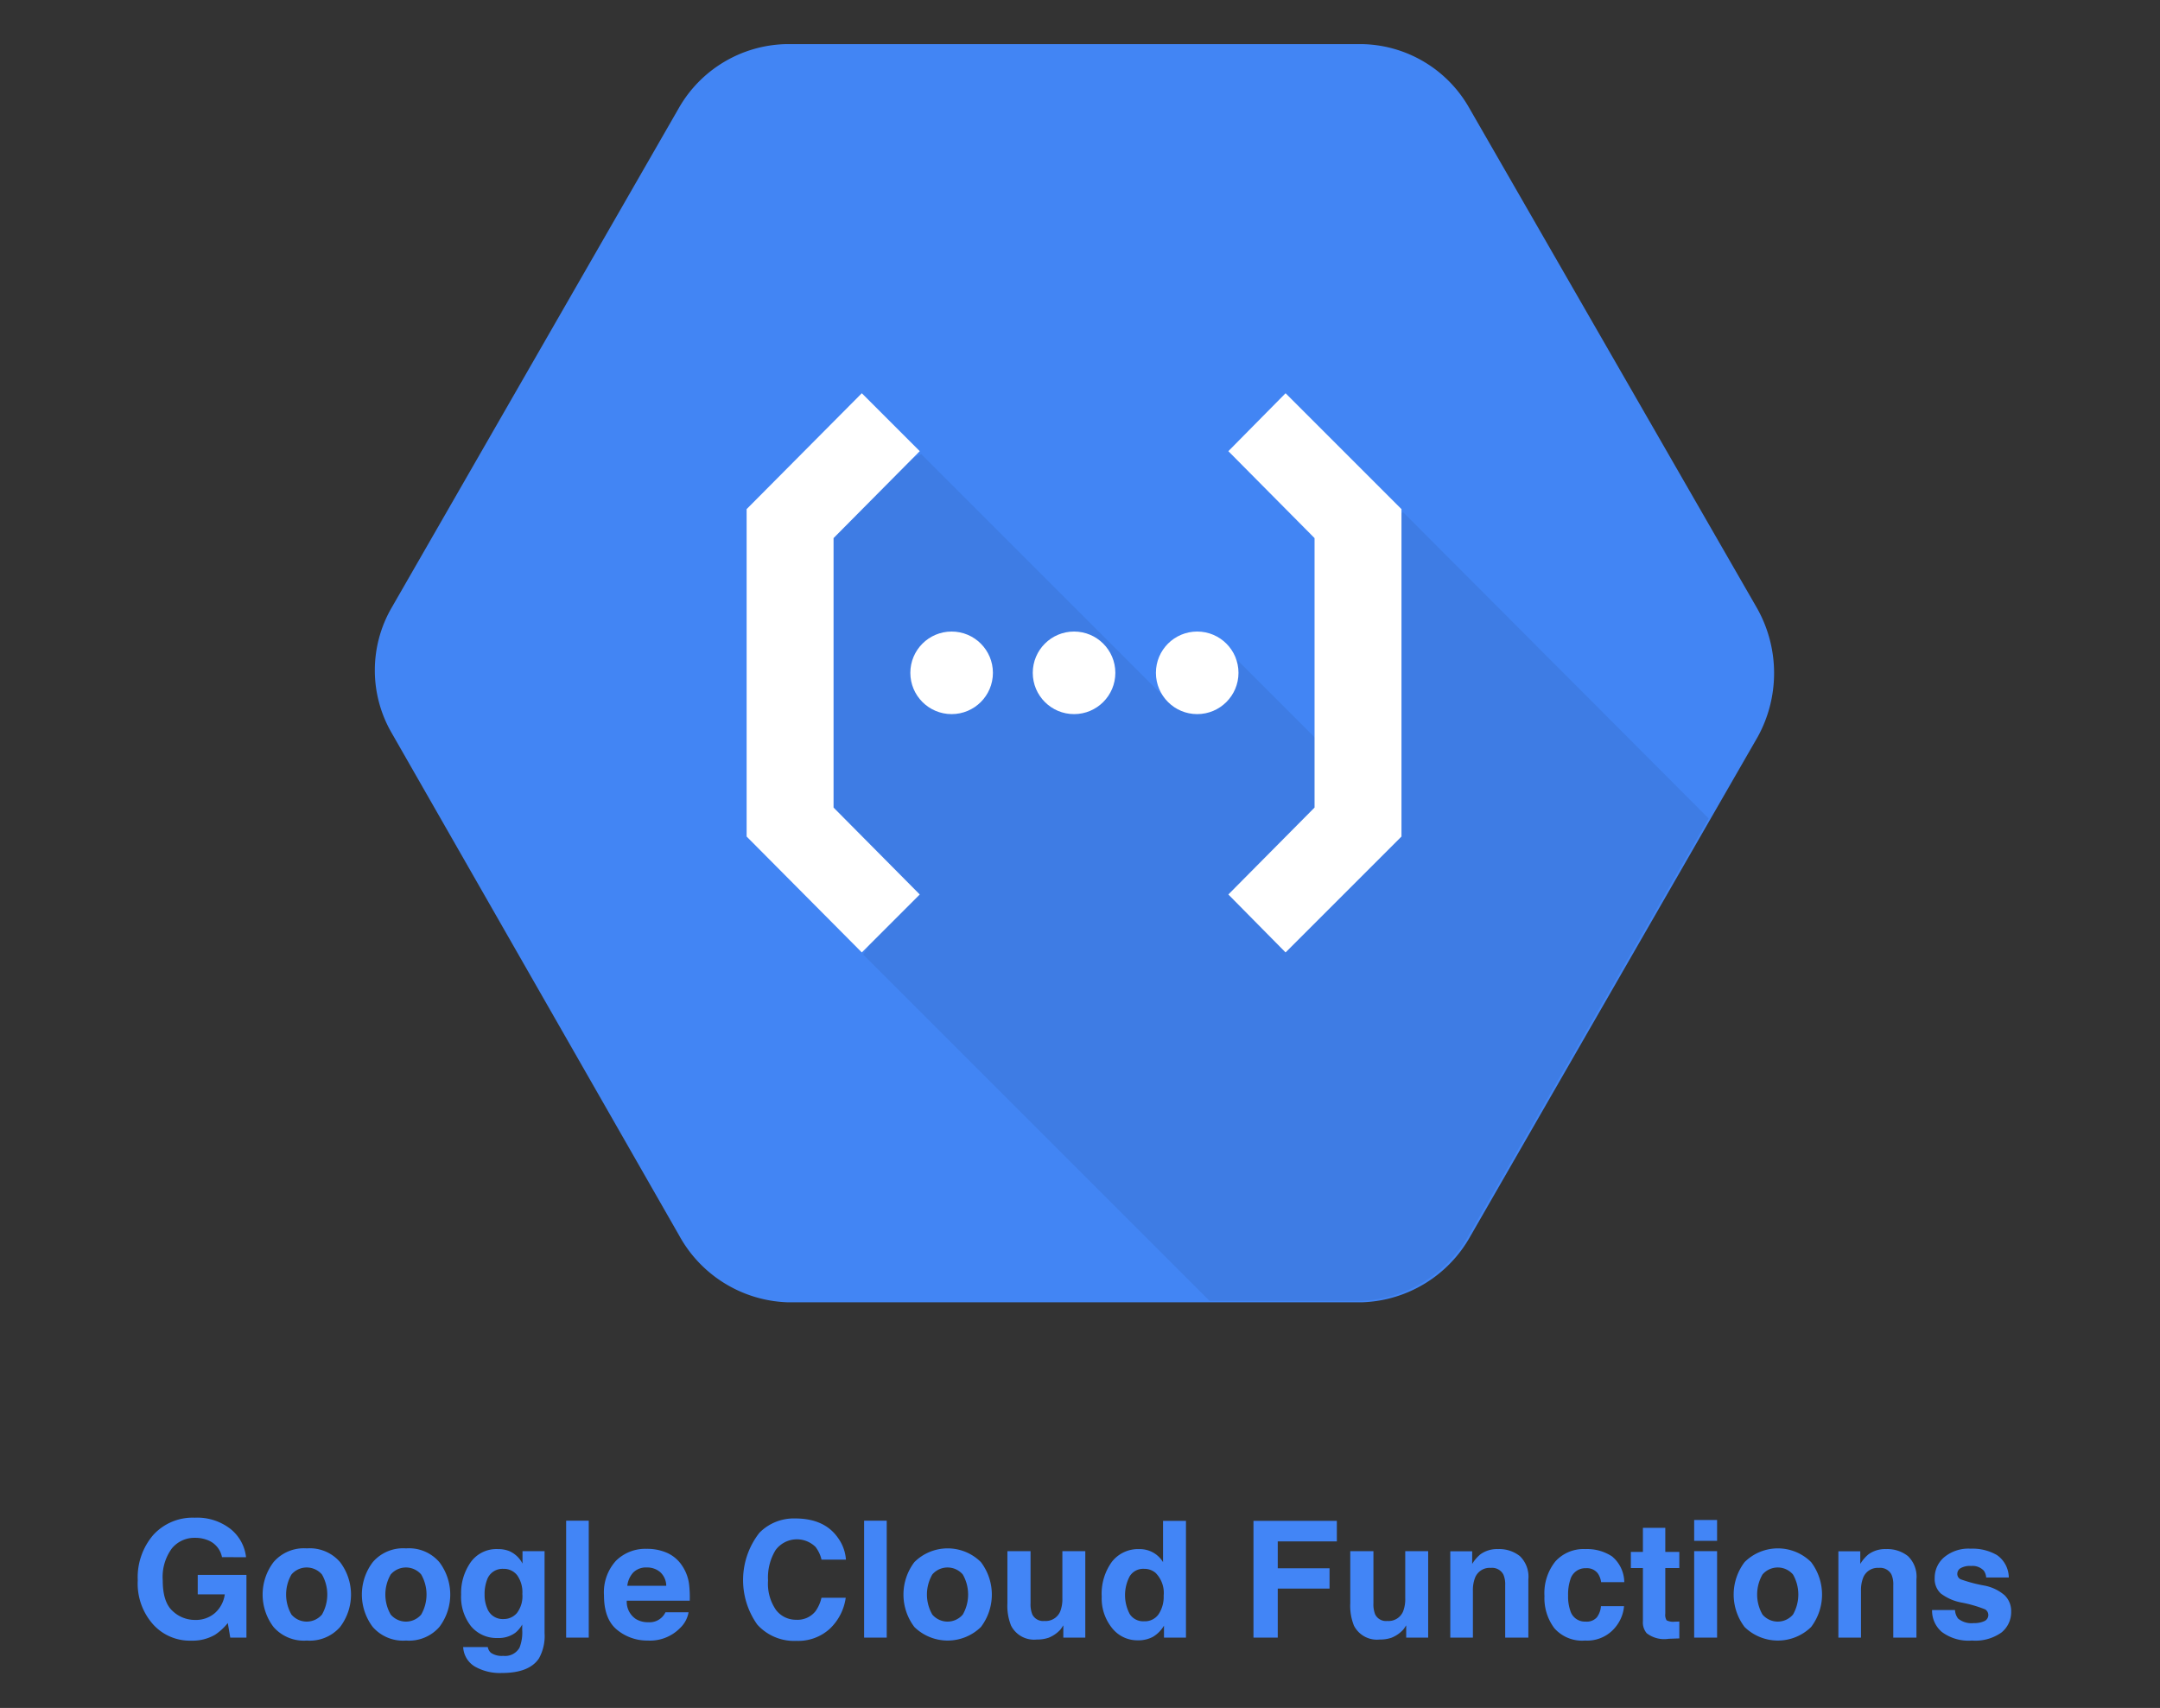 <svg id="Layer_1" data-name="Layer 1" xmlns="http://www.w3.org/2000/svg" viewBox="0 0 293.28 231.92"><rect x="0" y="0" width="293.28" height="231.92" fill="#333333" stroke="none"/><defs><style>.cls-1{fill:#4285f4;}.cls-2{opacity:0.07;}.cls-2,.cls-4{isolation:isolate;}.cls-3{fill:#fff;}.cls-5{fill:#4285f6;}</style></defs><title>google-cloud-functions</title><path class="cls-1" d="M238.583,82.609,199.536,14.742A17.093,17.093,0,0,0,184.88,5.989H106.785a17.217,17.217,0,0,0-14.655,8.754L53.18,82.51a16.97,16.97,0,0,0,0,17.016l39.048,68.26a17.461,17.461,0,0,0,14.655,9.049h78.095a17.494,17.494,0,0,0,14.655-8.95l39.048-67.866A17.962,17.962,0,0,0,238.583,82.609Z"/><path class="cls-2" d="M190.487,69.527l-5.606,5.508,1.18,35.015-5.115,7.377-2.951-2.951h2.754v-12.098L167.668,89.297l-9.442,4.721L158.521,95.1,125.079,61.659,109.047,69.724,107.08,86.15l5.508,29.999,8.065,7.869-3.442,5.606,47.015,47.015H184.782a17.494,17.494,0,0,0,14.655-8.95l32.556-56.555Z"/><polygon class="cls-3" points="117.014 129.328 124.883 121.46 113.178 109.657 113.178 73.068 124.883 61.265 117.014 53.397 101.375 69.134 101.375 113.591 117.014 129.328"/><circle class="cls-3" cx="129.21" cy="91.362" r="5.606"/><circle class="cls-3" cx="145.833" cy="91.362" r="5.606"/><circle class="cls-3" cx="162.553" cy="91.362" r="5.606"/><polygon class="cls-3" points="174.553 53.397 166.783 61.265 178.487 73.068 178.487 109.657 166.783 121.46 174.553 129.328 190.29 113.591 190.29 69.134 174.553 53.397"/><g id="svg_12" data-name="svg 12" class="cls-4"><path class="cls-5" d="M30.143,211.446a3.109,3.109,0,0,0-1.842-2.273,4.537,4.537,0,0,0-1.821-.355,3.957,3.957,0,0,0-3.15,1.446,6.562,6.562,0,0,0-1.233,4.349q0,2.924,1.335,4.139a4.388,4.388,0,0,0,3.038,1.215,3.939,3.939,0,0,0,2.736-.958,4.135,4.135,0,0,0,1.314-2.51H26.847v-2.65h6.614v8.521H31.264l-.334-1.982a7.602,7.602,0,0,1-1.723,1.588,6.085,6.085,0,0,1-3.231.804,6.715,6.715,0,0,1-5.17-2.186,8.329,8.329,0,0,1-2.101-6.006,8.808,8.808,0,0,1,2.122-6.179,7.231,7.231,0,0,1,5.612-2.325,7.339,7.339,0,0,1,4.863,1.534,5.708,5.708,0,0,1,2.106,3.83Z"/><path class="cls-5" d="M46.172,220.932a5.464,5.464,0,0,1-4.514,1.835,5.463,5.463,0,0,1-4.513-1.835,7.284,7.284,0,0,1,0-8.819,5.427,5.427,0,0,1,4.513-1.862,5.428,5.428,0,0,1,4.514,1.862,7.284,7.284,0,0,1,0,8.819Zm-2.456-1.696a5.482,5.482,0,0,0,0-5.438,2.728,2.728,0,0,0-4.142,0,5.447,5.447,0,0,0,0,5.438,2.719,2.719,0,0,0,4.142,0Z"/><path class="cls-5" d="M59.647,220.932a5.464,5.464,0,0,1-4.514,1.835,5.463,5.463,0,0,1-4.513-1.835,7.284,7.284,0,0,1,0-8.819,5.427,5.427,0,0,1,4.513-1.862,5.428,5.428,0,0,1,4.514,1.862,7.284,7.284,0,0,1,0,8.819Zm-2.456-1.696a5.482,5.482,0,0,0,0-5.438,2.728,2.728,0,0,0-4.142,0,5.447,5.447,0,0,0,0,5.438,2.719,2.719,0,0,0,4.142,0Z"/><path class="cls-5" d="M69.139,210.616a3.689,3.689,0,0,1,1.807,1.702V210.627h2.995v11.138a6.24,6.24,0,0,1-.765,3.426q-1.315,1.982-5.041,1.981a6.87,6.87,0,0,1-3.673-.883,3.258,3.258,0,0,1-1.572-2.639h3.339a1.387,1.387,0,0,0,.42.775,2.595,2.595,0,0,0,1.67.42,2.244,2.244,0,0,0,2.219-1.109,5.624,5.624,0,0,0,.366-2.392v-.754a3.737,3.737,0,0,1-.948,1.131,3.812,3.812,0,0,1-2.38.7,4.504,4.504,0,0,1-3.614-1.589,6.423,6.423,0,0,1-1.352-4.303,7.261,7.261,0,0,1,1.302-4.4,4.298,4.298,0,0,1,3.69-1.782A4.05,4.05,0,0,1,69.139,210.616Zm1.045,8.418a3.773,3.773,0,0,0,.74-2.59,3.98,3.98,0,0,0-.703-2.543,2.294,2.294,0,0,0-1.882-.872,2.218,2.218,0,0,0-2.22,1.519,5.404,5.404,0,0,0-.322,1.993,4.562,4.562,0,0,0,.343,1.82,2.236,2.236,0,0,0,2.231,1.486A2.354,2.354,0,0,0,70.184,219.034Z"/><path class="cls-5" d="M79.94,222.368H76.87v-15.877h3.07Z"/><path class="cls-5" d="M90.585,210.865a4.778,4.778,0,0,1,2.029,1.736,5.778,5.778,0,0,1,.936,2.428,15.021,15.021,0,0,1,.101,2.33H85.099a2.817,2.817,0,0,0,1.228,2.478,3.113,3.113,0,0,0,1.692.441,2.382,2.382,0,0,0,2.336-1.347H93.491a3.829,3.829,0,0,1-1.138,2.122,5.703,5.703,0,0,1-4.417,1.713,6.401,6.401,0,0,1-4.136-1.444q-1.792-1.444-1.792-4.701a6.356,6.356,0,0,1,1.617-4.678,5.659,5.659,0,0,1,4.199-1.629A6.678,6.678,0,0,1,90.585,210.865Zm-4.593,2.651a3.197,3.197,0,0,0-.818,1.817h5.289a2.562,2.562,0,0,0-.818-1.854,2.691,2.691,0,0,0-1.821-.634A2.439,2.439,0,0,0,85.993,213.517Z"/><path class="cls-5" d="M103.096,208.149a6.538,6.538,0,0,1,4.881-1.96q3.964,0,5.797,2.628a5.728,5.728,0,0,1,1.087,2.963h-3.317a4.515,4.515,0,0,0-.812-1.724,3.603,3.603,0,0,0-5.424.425,7.132,7.132,0,0,0-1.023,4.131,6.259,6.259,0,0,0,1.08,4.002,3.385,3.385,0,0,0,2.745,1.33,3.109,3.109,0,0,0,2.603-1.142,5.012,5.012,0,0,0,.822-1.842h3.296a7.155,7.155,0,0,1-2.179,4.223,6.343,6.343,0,0,1-4.492,1.626,6.74,6.74,0,0,1-5.328-2.197,10.417,10.417,0,0,1,.267-12.463Z"/><path class="cls-5" d="M120.397,222.368h-3.07v-15.877h3.07Z"/><path class="cls-5" d="M133.183,220.932a6.468,6.468,0,0,1-9.027,0,7.284,7.284,0,0,1,0-8.819,6.4,6.4,0,0,1,9.027,0,7.284,7.284,0,0,1,0,8.819Zm-2.456-1.696a5.482,5.482,0,0,0,0-5.438,2.728,2.728,0,0,0-4.142,0,5.447,5.447,0,0,0,0,5.438,2.719,2.719,0,0,0,4.142,0Z"/><path class="cls-5" d="M139.926,210.627v7.077a3.717,3.717,0,0,0,.236,1.508,1.63,1.63,0,0,0,1.64.895,2.143,2.143,0,0,0,2.144-1.271,4.627,4.627,0,0,0,.3-1.82V210.627h3.113v11.741h-2.983V220.709c-.029.036-.101.145-.215.323a2.167,2.167,0,0,1-.408.475,4.266,4.266,0,0,1-1.391.883,4.724,4.724,0,0,1-1.574.237,3.507,3.507,0,0,1-3.501-1.874,7.196,7.196,0,0,1-.504-3.049V210.627Z"/><path class="cls-5" d="M156.567,210.815a3.744,3.744,0,0,1,1.348,1.298V206.513h3.113v15.855h-2.984v-1.627a4.324,4.324,0,0,1-1.498,1.52,4.203,4.203,0,0,1-2.09.474,4.361,4.361,0,0,1-3.462-1.664,6.389,6.389,0,0,1-1.405-4.271,7.357,7.357,0,0,1,1.383-4.729,4.506,4.506,0,0,1,3.701-1.723A3.78,3.78,0,0,1,156.567,210.815Zm.754,8.364a4.277,4.277,0,0,0,.68-2.51,3.85,3.85,0,0,0-1.088-3.08,2.34,2.34,0,0,0-1.551-.561,2.155,2.155,0,0,0-1.977,1.018,5.488,5.488,0,0,0,.01,5.128,2.171,2.171,0,0,0,1.945.975A2.262,2.262,0,0,0,157.321,219.18Z"/><path class="cls-5" d="M170.194,206.513h11.32v2.79h-8.024v3.651h7.033v2.757h-7.033v6.657h-3.296Z"/><path class="cls-5" d="M186.481,210.627v7.077a3.718,3.718,0,0,0,.235,1.508,1.629,1.629,0,0,0,1.64.895,2.142,2.142,0,0,0,2.144-1.271,4.616,4.616,0,0,0,.301-1.82V210.627h3.112v11.741h-2.983V220.709c-.028.036-.101.145-.215.323a2.167,2.167,0,0,1-.408.475,4.265,4.265,0,0,1-1.391.883,4.729,4.729,0,0,1-1.574.237,3.506,3.506,0,0,1-3.501-1.874,7.187,7.187,0,0,1-.505-3.049V210.627Z"/><path class="cls-5" d="M206.364,211.301a3.885,3.885,0,0,1,1.153,3.161v7.906h-3.146v-7.142a3.278,3.278,0,0,0-.246-1.422,1.727,1.727,0,0,0-1.711-.904,2.121,2.121,0,0,0-2.128,1.324,4.591,4.591,0,0,0-.299,1.788v6.355h-3.07V210.648h2.973v1.713a5.22,5.22,0,0,1,1.116-1.304,3.864,3.864,0,0,1,2.392-.71A4.5,4.5,0,0,1,206.364,211.301Z"/><path class="cls-5" d="M217.395,214.839a2.725,2.725,0,0,0-.443-1.185,1.856,1.856,0,0,0-1.608-.711,2.117,2.117,0,0,0-2.127,1.54,6.379,6.379,0,0,0-.303,2.17,5.864,5.864,0,0,0,.303,2.074,2.052,2.052,0,0,0,2.073,1.465,1.831,1.831,0,0,0,1.533-.582,2.89,2.89,0,0,0,.55-1.508h3.135a5.132,5.132,0,0,1-1.014,2.65,4.927,4.927,0,0,1-4.28,2.014,5.008,5.008,0,0,1-4.173-1.681,6.784,6.784,0,0,1-1.337-4.357,6.883,6.883,0,0,1,1.478-4.701,5.142,5.142,0,0,1,4.075-1.68,6.143,6.143,0,0,1,3.617.99,4.609,4.609,0,0,1,1.666,3.501Z"/><path class="cls-5" d="M221.434,212.922v-2.187h1.637V207.46h3.038v3.275h1.906v2.187h-1.906v6.204a1.397,1.397,0,0,0,.183.899,2.021,2.021,0,0,0,1.12.178c.094,0,.192-.002.297-.006.104-.003.206-.009.307-.016v2.294l-1.454.054a3.895,3.895,0,0,1-2.973-.754,2.243,2.243,0,0,1-.518-1.626v-7.228Z"/><path class="cls-5" d="M233.142,209.227h-3.113v-2.832h3.113Zm-3.113,1.4h3.113v11.741h-3.113Z"/><path class="cls-5" d="M245.906,220.932a6.468,6.468,0,0,1-9.026,0,7.284,7.284,0,0,1,0-8.819,6.4,6.4,0,0,1,9.026,0,7.284,7.284,0,0,1,0,8.819Zm-2.456-1.696a5.482,5.482,0,0,0,0-5.438,2.728,2.728,0,0,0-4.142,0,5.45,5.45,0,0,0,0,5.438,2.719,2.719,0,0,0,4.142,0Z"/><path class="cls-5" d="M259.058,211.301a3.885,3.885,0,0,1,1.153,3.161v7.906h-3.146v-7.142a3.278,3.278,0,0,0-.246-1.422,1.727,1.727,0,0,0-1.711-.904,2.121,2.121,0,0,0-2.128,1.324,4.591,4.591,0,0,0-.299,1.788v6.355h-3.07V210.648h2.973v1.713a5.22,5.22,0,0,1,1.116-1.304,3.864,3.864,0,0,1,2.392-.71A4.5,4.5,0,0,1,259.058,211.301Z"/><path class="cls-5" d="M265.446,218.62a2.039,2.039,0,0,0,.422,1.163,2.861,2.861,0,0,0,2.121.614,3.246,3.246,0,0,0,1.445-.27.903.903,0,0,0,.104-1.595,17.647,17.647,0,0,0-3.211-.926,6.66,6.66,0,0,1-2.82-1.239,2.684,2.684,0,0,1-.818-2.111,3.656,3.656,0,0,1,1.279-2.795,5.143,5.143,0,0,1,3.6-1.169,6.616,6.616,0,0,1,3.589.878,3.761,3.761,0,0,1,1.593,3.032h-3.07a1.812,1.812,0,0,0-.334-.937,2.11,2.11,0,0,0-1.729-.625,2.493,2.493,0,0,0-1.432.312.899.899,0,0,0-.427.732.802.802,0,0,0,.454.765,19.633,19.633,0,0,0,3.205.851,5.885,5.885,0,0,1,2.75,1.304,2.959,2.959,0,0,1,.905,2.208,3.567,3.567,0,0,1-1.301,2.85,6.123,6.123,0,0,1-4.021,1.104,6.057,6.057,0,0,1-4.096-1.169,3.795,3.795,0,0,1-1.322-2.978Z"/></g></svg>
